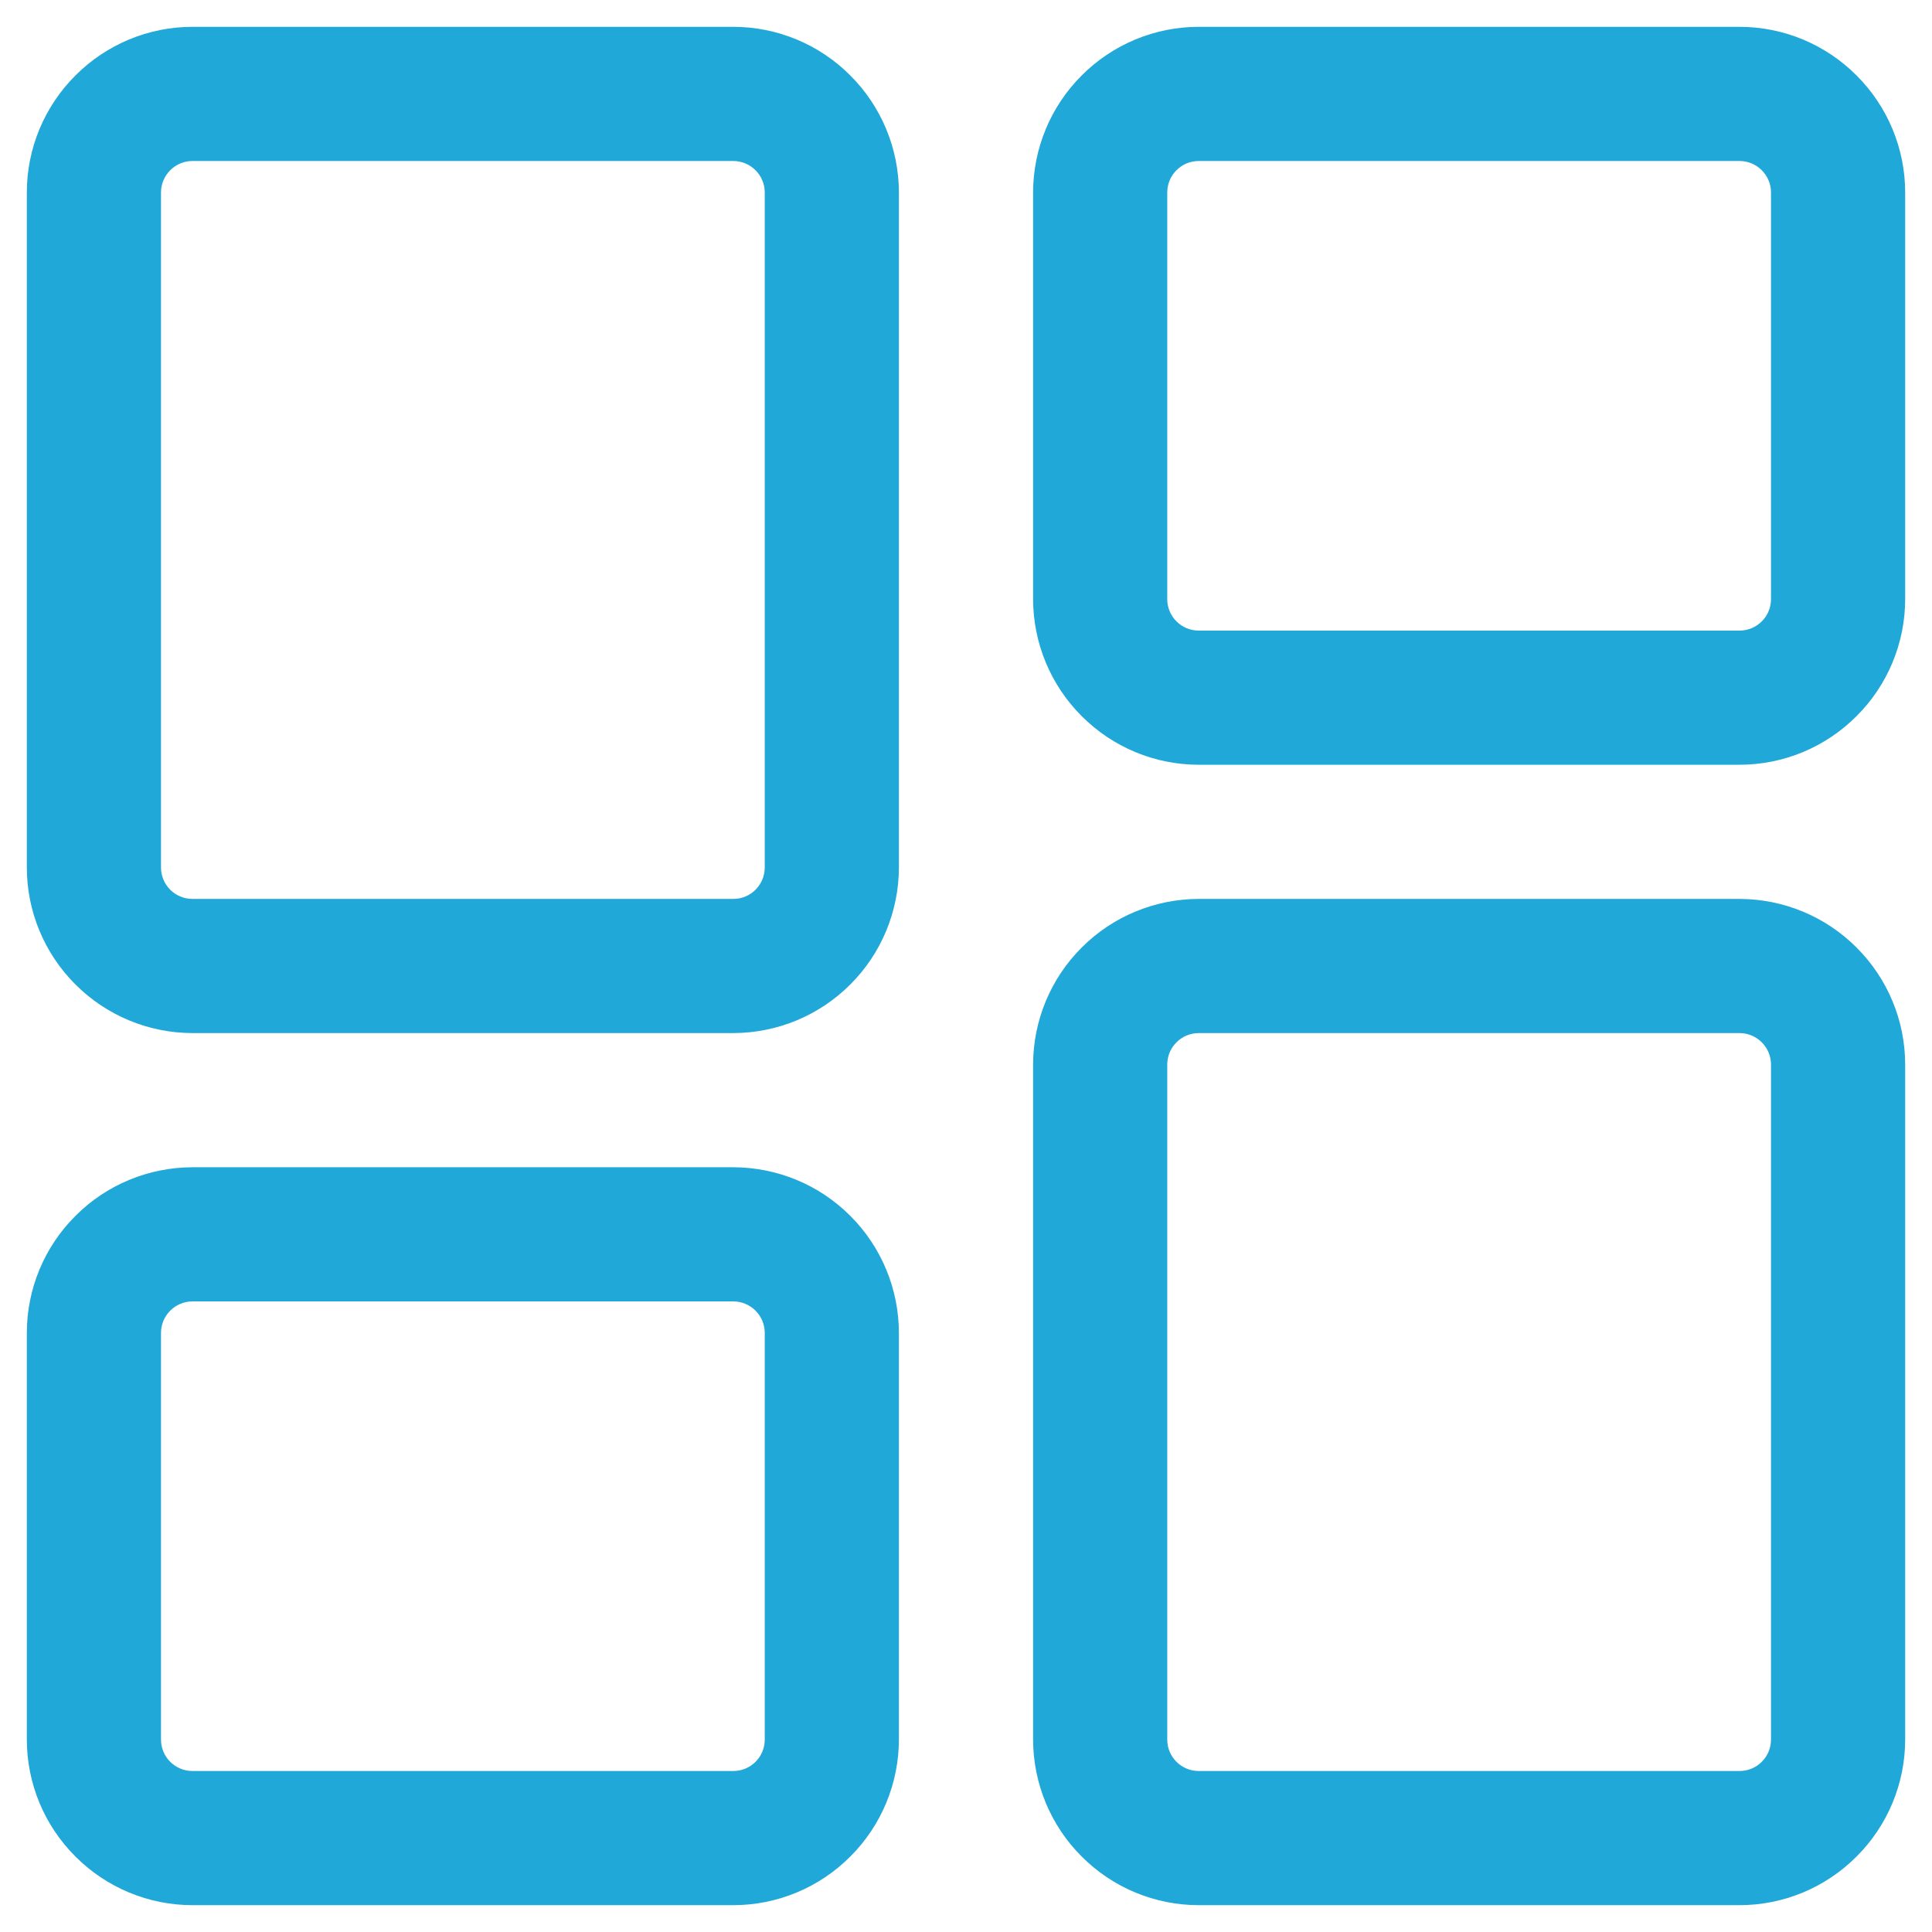 <svg width="18" height="18" viewBox="0 0 18 18" fill="none" xmlns="http://www.w3.org/2000/svg">
<path d="M16.207 17.75H11.168C10.759 17.75 10.367 17.587 10.078 17.297C9.788 17.008 9.626 16.616 9.625 16.207V9.918C9.626 9.509 9.788 9.117 10.078 8.828C10.367 8.538 10.759 8.376 11.168 8.375H16.207C16.616 8.376 17.008 8.538 17.297 8.828C17.587 9.117 17.75 9.509 17.75 9.918V16.207C17.75 16.616 17.587 17.008 17.297 17.297C17.008 17.587 16.616 17.75 16.207 17.75ZM11.168 9.625C11.13 9.625 11.091 9.633 11.056 9.647C11.02 9.662 10.988 9.684 10.961 9.711C10.934 9.738 10.912 9.77 10.897 9.806C10.883 9.842 10.875 9.88 10.875 9.918V16.207C10.875 16.369 11.006 16.5 11.168 16.5H16.207C16.369 16.5 16.5 16.369 16.5 16.207V9.918C16.5 9.84 16.469 9.766 16.414 9.711C16.359 9.656 16.285 9.625 16.207 9.625H11.168ZM16.207 7.125H11.168C10.759 7.125 10.367 6.962 10.078 6.672C9.788 6.383 9.626 5.991 9.625 5.582V1.793C9.626 1.384 9.788 0.992 10.078 0.703C10.367 0.413 10.759 0.25 11.168 0.25H16.207C16.616 0.25 17.008 0.413 17.297 0.703C17.587 0.992 17.75 1.384 17.75 1.793V5.582C17.75 5.991 17.587 6.383 17.297 6.672C17.008 6.962 16.616 7.125 16.207 7.125ZM11.168 1.5C11.13 1.5 11.091 1.508 11.056 1.522C11.02 1.537 10.988 1.559 10.961 1.586C10.934 1.613 10.912 1.645 10.897 1.681C10.883 1.717 10.875 1.755 10.875 1.793V5.582C10.875 5.744 11.006 5.875 11.168 5.875H16.207C16.369 5.875 16.5 5.744 16.5 5.582V1.793C16.5 1.715 16.469 1.641 16.414 1.586C16.359 1.531 16.285 1.5 16.207 1.5H11.168ZM6.832 9.625H1.793C1.384 9.624 0.992 9.462 0.703 9.172C0.413 8.883 0.25 8.491 0.25 8.082V1.793C0.25 1.384 0.413 0.992 0.703 0.703C0.992 0.413 1.384 0.25 1.793 0.25H6.832C7.241 0.25 7.633 0.413 7.922 0.703C8.212 0.992 8.374 1.384 8.375 1.793V8.082C8.374 8.491 8.212 8.883 7.922 9.172C7.633 9.462 7.241 9.624 6.832 9.625ZM1.793 1.5C1.715 1.5 1.641 1.531 1.586 1.586C1.531 1.641 1.5 1.715 1.5 1.793V8.082C1.5 8.244 1.631 8.375 1.793 8.375H6.832C6.994 8.375 7.125 8.244 7.125 8.082V1.793C7.125 1.715 7.094 1.641 7.039 1.586C6.984 1.531 6.91 1.5 6.832 1.5H1.793ZM6.832 17.75H1.793C1.384 17.75 0.992 17.587 0.703 17.297C0.413 17.008 0.25 16.616 0.25 16.207V12.418C0.25 12.009 0.413 11.617 0.703 11.328C0.992 11.038 1.384 10.876 1.793 10.875H6.832C7.241 10.876 7.633 11.038 7.922 11.328C8.212 11.617 8.374 12.009 8.375 12.418V16.207C8.374 16.616 8.212 17.008 7.922 17.297C7.633 17.587 7.241 17.75 6.832 17.75ZM1.793 12.125C1.715 12.125 1.641 12.156 1.586 12.211C1.531 12.266 1.5 12.34 1.5 12.418V16.207C1.5 16.369 1.631 16.5 1.793 16.5H6.832C6.994 16.5 7.125 16.369 7.125 16.207V12.418C7.125 12.34 7.094 12.266 7.039 12.211C6.984 12.156 6.91 12.125 6.832 12.125H1.793Z" fill="#20A8D9"/>
</svg>
